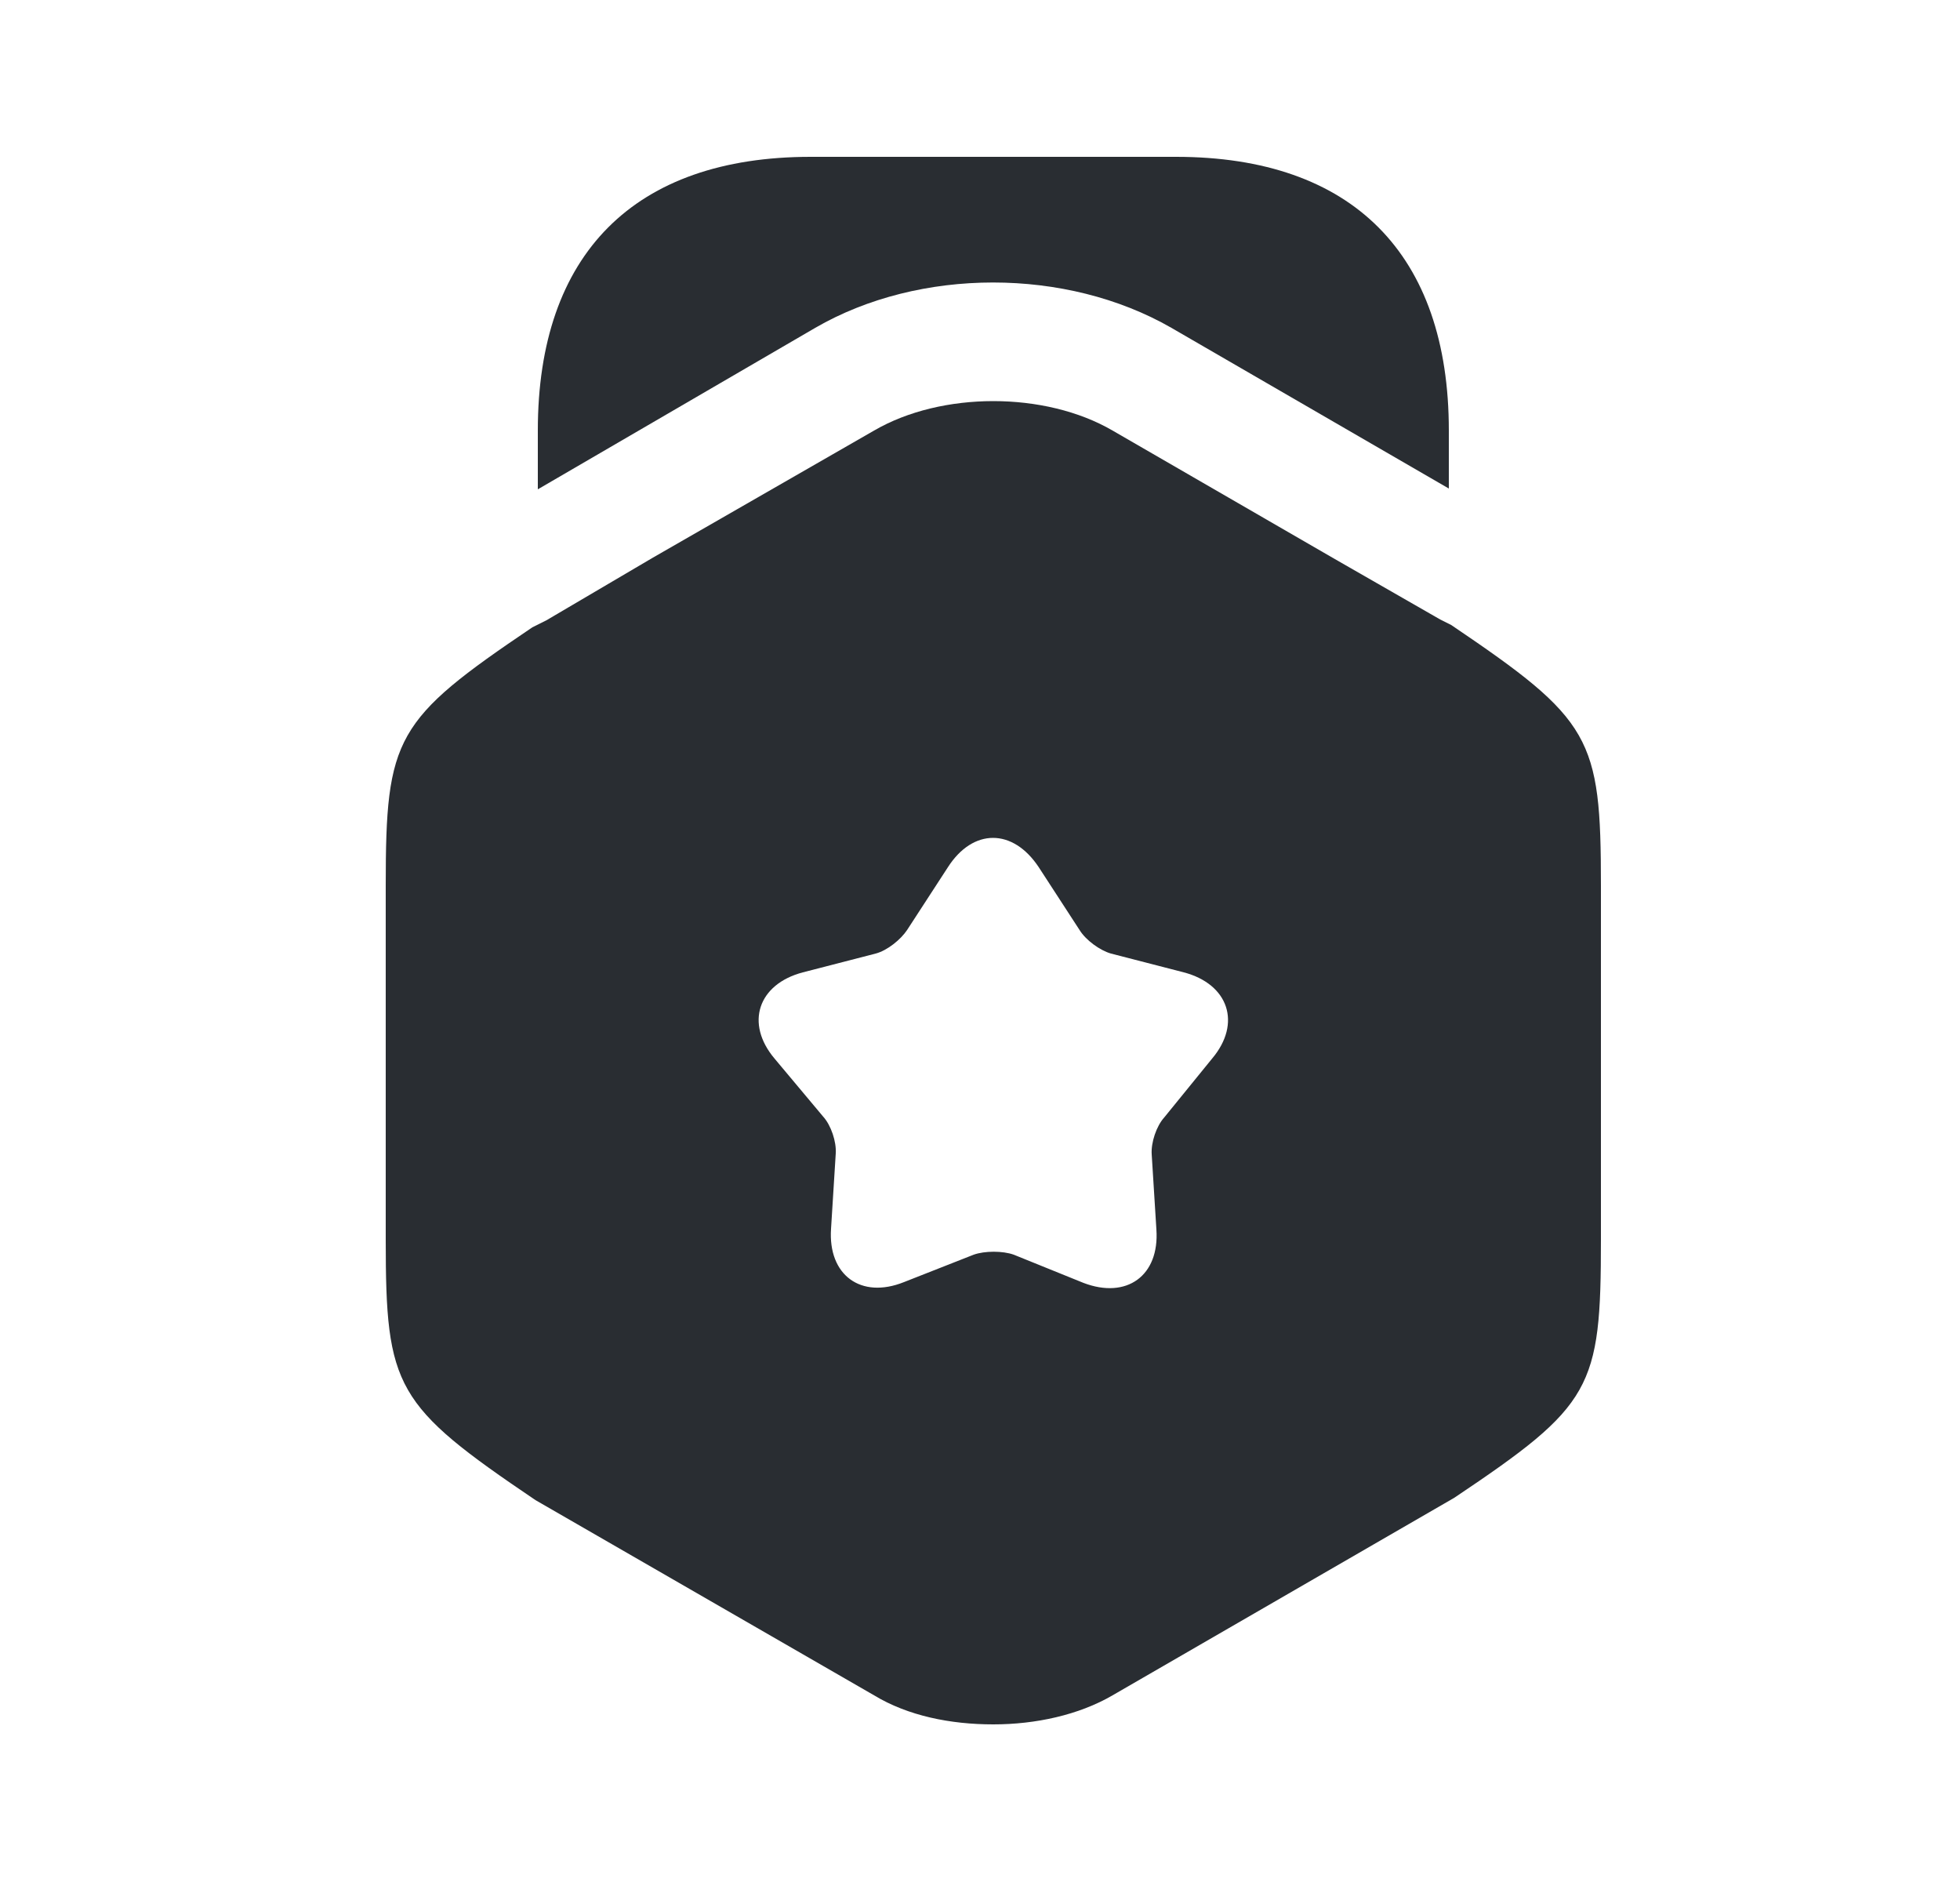 <svg width="25" height="24" viewBox="0 0 25 24" fill="none" xmlns="http://www.w3.org/2000/svg">
<path d="M18.48 5.49V6.23L14.94 4.18C13.6 3.41 11.73 3.41 10.4 4.18L6.86 6.24V5.49C6.86 3.24 8.09 2 10.34 2H15C17.25 2 18.48 3.24 18.48 5.49Z" fill="#292D32"/>
<path d="M18.51 7.97L18.37 7.9L17.01 7.12L14.19 5.49C13.33 4.99 12.01 4.99 11.15 5.49L8.33 7.11L6.97 7.91L6.79 8C5.04 9.18 4.92 9.4 4.92 11.29V15.81C4.92 17.7 5.04 17.92 6.83 19.13L11.15 21.62C11.58 21.88 12.12 21.99 12.67 21.99C13.21 21.99 13.76 21.87 14.19 21.62L18.55 19.1C20.31 17.92 20.42 17.71 20.42 15.81V11.29C20.42 9.4 20.3 9.18 18.51 7.97ZM15.46 13.5L14.85 14.25C14.75 14.36 14.68 14.57 14.69 14.72L14.75 15.68C14.79 16.27 14.37 16.57 13.82 16.36L12.93 16C12.79 15.95 12.56 15.95 12.42 16L11.53 16.35C10.98 16.57 10.56 16.26 10.6 15.67L10.66 14.71C10.67 14.56 10.6 14.35 10.5 14.24L9.88 13.5C9.5 13.05 9.67 12.55 10.24 12.4L11.17 12.16C11.32 12.12 11.49 11.98 11.57 11.86L12.09 11.06C12.41 10.56 12.92 10.56 13.25 11.06L13.77 11.86C13.85 11.99 14.03 12.12 14.17 12.16L15.1 12.4C15.67 12.55 15.84 13.05 15.46 13.5Z" fill="#292D32"/>
</svg>

